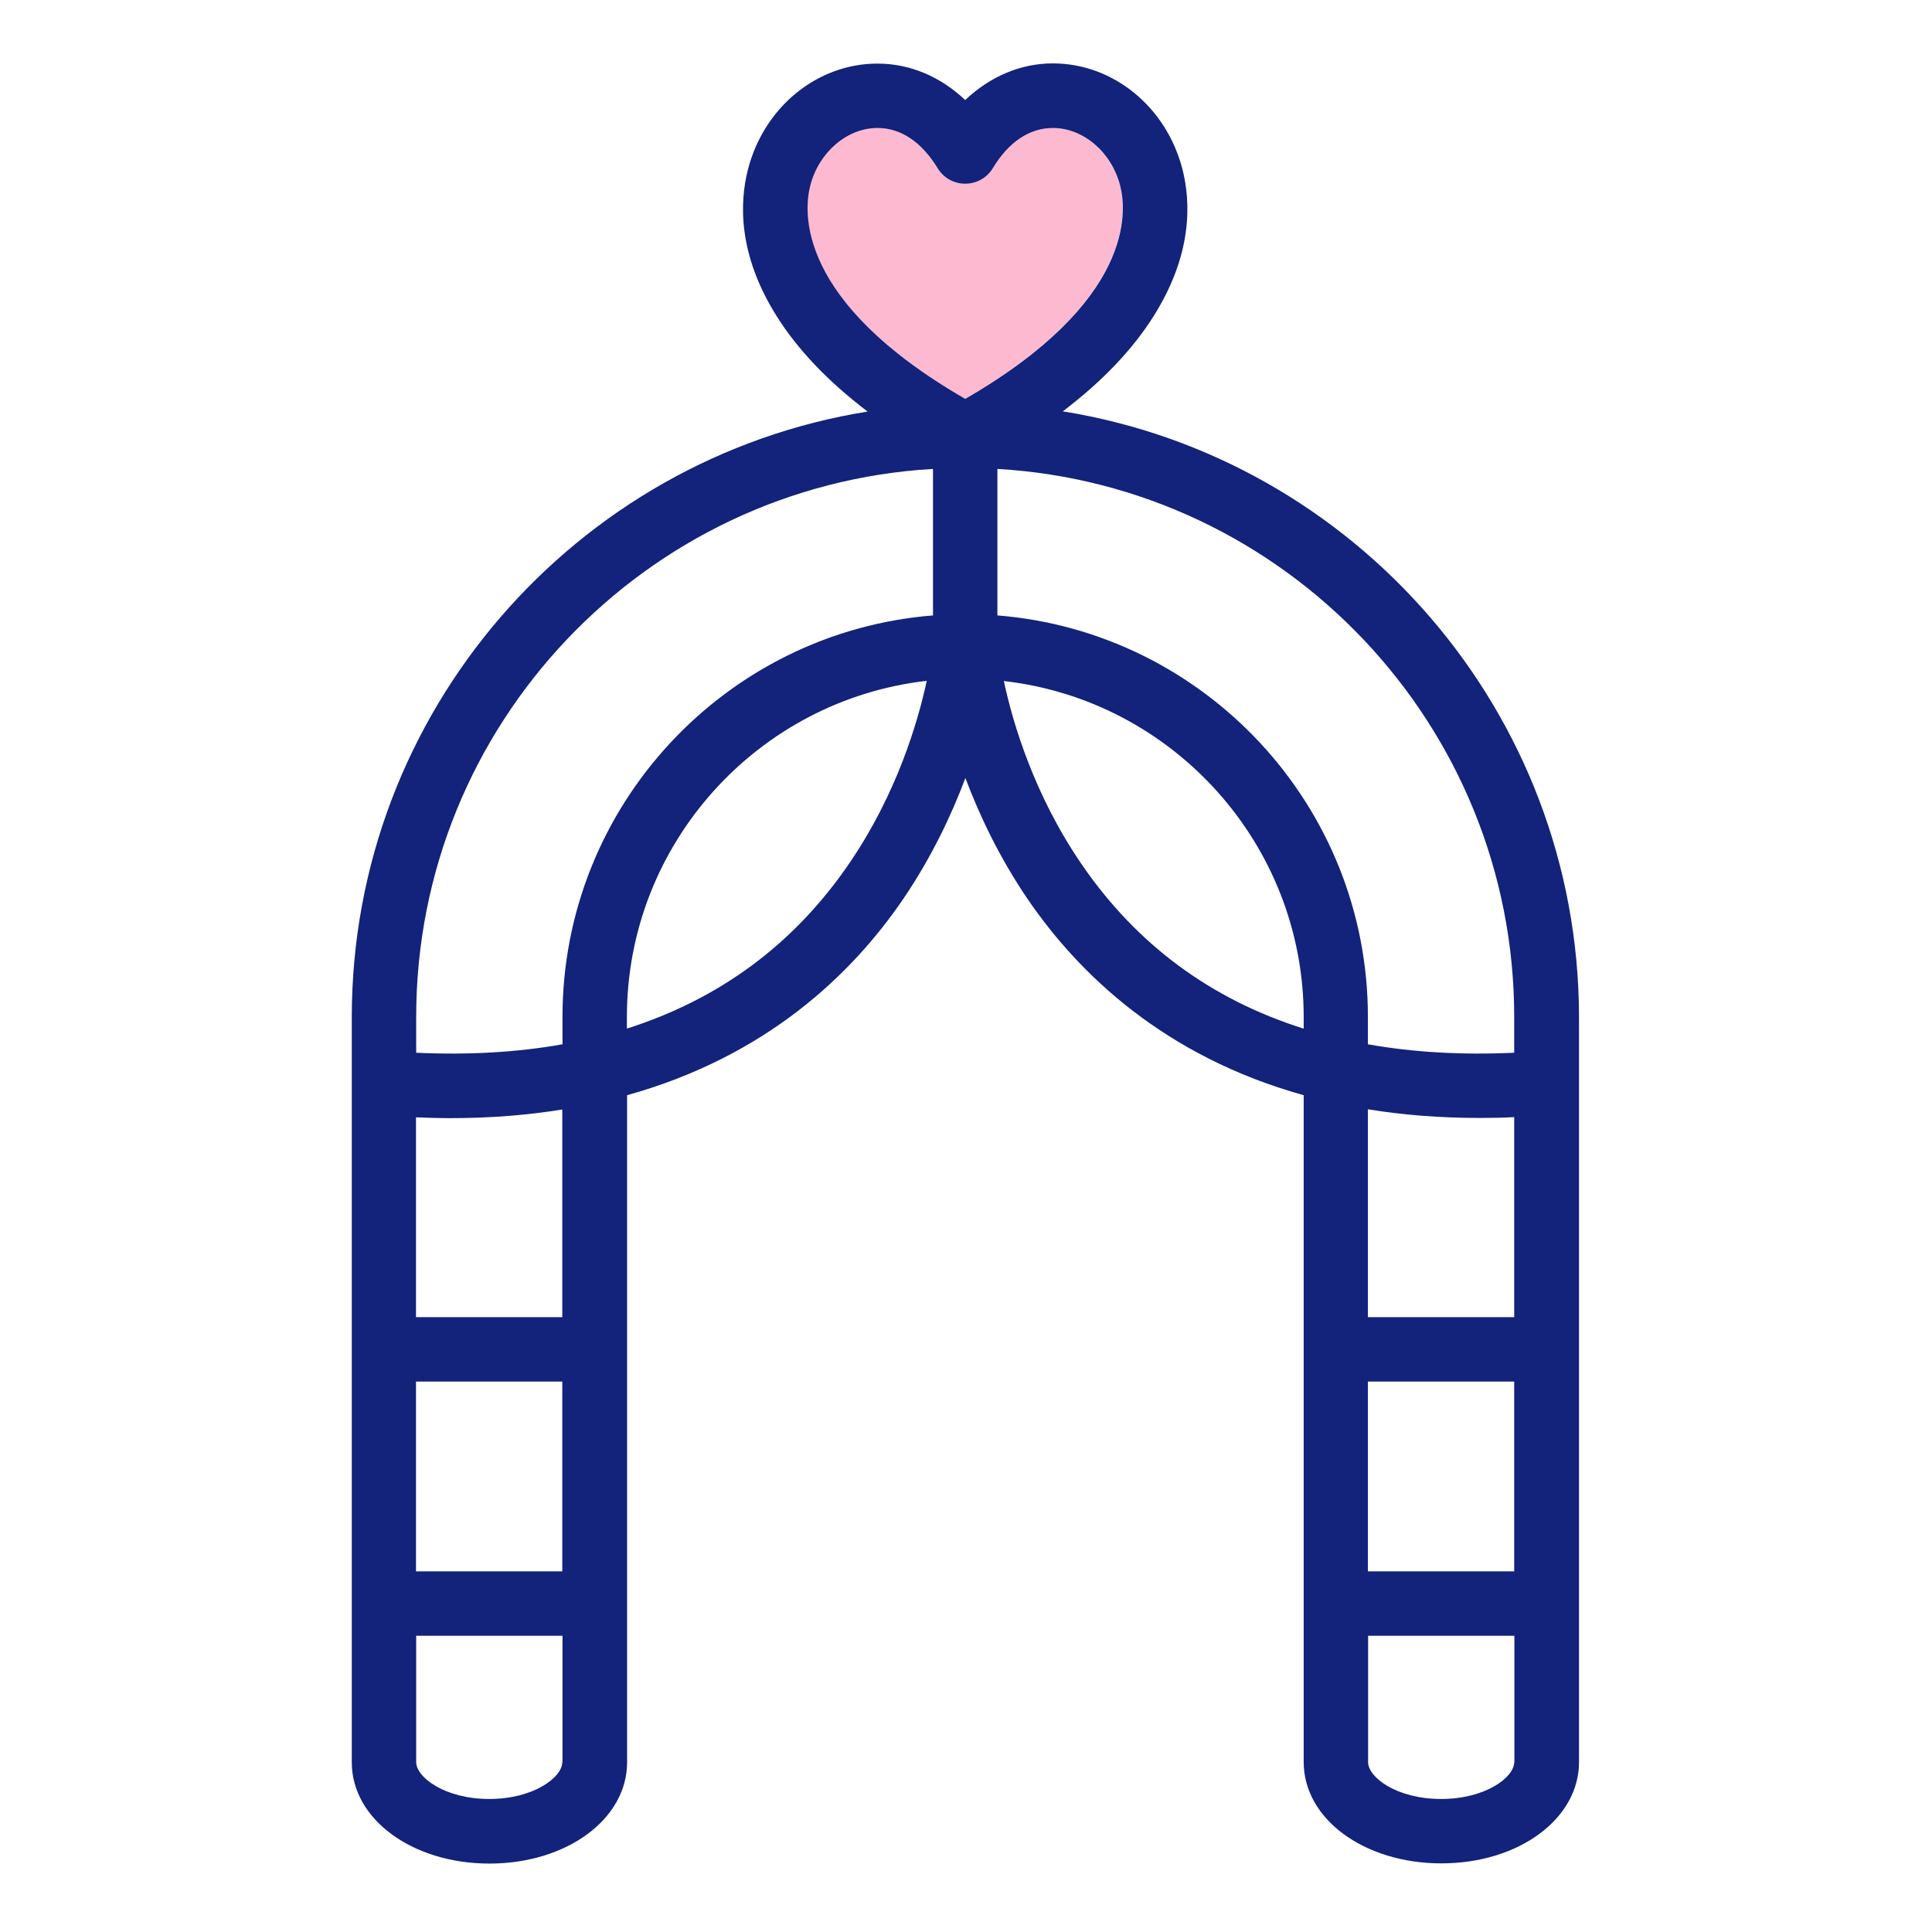 <?xml version="1.0" standalone="no"?><!DOCTYPE svg PUBLIC "-//W3C//DTD SVG 1.1//EN" "http://www.w3.org/Graphics/SVG/1.1/DTD/svg11.dtd"><svg t="1568821871857" class="icon" viewBox="0 0 1024 1024" version="1.1" xmlns="http://www.w3.org/2000/svg" p-id="4490" xmlns:xlink="http://www.w3.org/1999/xlink" width="200" height="200"><defs><style type="text/css"></style></defs><path d="M593.6 98.453c-4.48-17.707-19.52-30.613-35.627-30.613-12.373 0-23.36 7.36-31.893 21.333-3.093 5.12-8.64 8.213-14.613 8.213s-11.52-3.093-14.613-8.213c-8.427-13.973-19.413-21.333-31.893-21.333-16.107 0-31.147 12.907-35.627 30.613-3.52 13.653-7.467 61.227 82.027 112.96 89.707-51.733 85.76-99.307 82.24-112.96z" fill="#FDB9D0" p-id="4491"></path><path d="M563.307 218.027c20.907-15.893 37.12-32.853 48.32-50.773 20.48-32.64 19.52-60.053 15.147-77.333-8.427-33.173-36.693-56.32-68.693-56.32-17.173 0-33.28 6.933-46.507 19.413C498.347 40.533 482.24 33.707 465.067 33.707c-32 0-60.267 23.147-68.693 56.32-4.373 17.28-5.333 44.693 15.147 77.333 11.2 17.92 27.413 34.88 48.32 50.773C305.067 242.987 186.453 377.493 186.453 539.093v394.987c0 30.08 32 53.653 72.96 53.653s72.96-23.573 72.96-53.653V580.48c73.92-20.587 119.253-64.213 146.347-104 14.933-21.973 25.493-44.267 32.96-64.107 7.467 19.84 18.027 42.133 32.96 64.107 27.093 39.68 72.427 83.413 146.347 104v353.493c0 30.08 32 53.653 72.96 53.653s72.96-23.573 72.96-53.653V538.987c-0.213-161.6-118.827-296.107-273.6-320.96zM429.44 98.453c4.48-17.707 19.52-30.613 35.627-30.613 12.373 0 23.36 7.36 31.893 21.333 3.093 5.12 8.64 8.213 14.613 8.213s11.52-3.093 14.613-8.213c8.427-13.973 19.52-21.333 31.893-21.333 16.107 0 31.147 12.907 35.627 30.613 3.52 13.653 7.467 61.227-82.133 112.96-89.6-51.733-85.653-99.307-82.133-112.96zM298.027 933.973c0 8-15.147 19.52-38.72 19.52s-38.72-11.52-38.72-19.52v-66.987h77.547v66.987z m0-101.12h-77.547v-100.587h77.547v100.587z m0-134.72h-77.547v-105.92c6.187 0.213 12.16 0.427 18.027 0.427 21.44 0 41.173-1.6 59.52-4.587v110.08z m152.32-240.853c-29.227 42.987-68.8 72.213-118.08 87.893v-6.187c0-91.947 69.653-168 158.933-178.133-4.8 22.293-16 59.947-40.853 96.427z m44.16-131.093c-109.76 8.747-196.373 100.8-196.373 212.8v14.507c-23.893 4.267-49.813 5.76-77.547 4.48v-18.987c0-154.773 121.387-281.6 273.92-290.453v77.653z m196.373 218.987c-48.96-15.467-88.213-44.373-117.333-86.72-25.28-36.693-36.693-74.987-41.493-97.493 89.28 10.133 158.933 86.187 158.933 178.133v6.08z m111.68 388.8c0 8-15.147 19.52-38.72 19.52-23.68 0-38.72-11.52-38.72-19.52v-66.987h77.547v66.987z m0-101.12h-77.547v-100.587h77.547v100.587z m0-134.72h-77.547V587.947c18.347 2.987 38.08 4.587 59.52 4.587 5.867 0 11.947-0.107 18.027-0.427v106.027z m0-140.16c-27.733 1.28-53.547-0.213-77.547-4.48v-14.507c0-112-86.613-204.053-196.373-212.8V248.533c152.533 8.853 273.92 135.787 273.92 290.453v18.987z" fill="#13227a" p-id="4492"></path></svg>